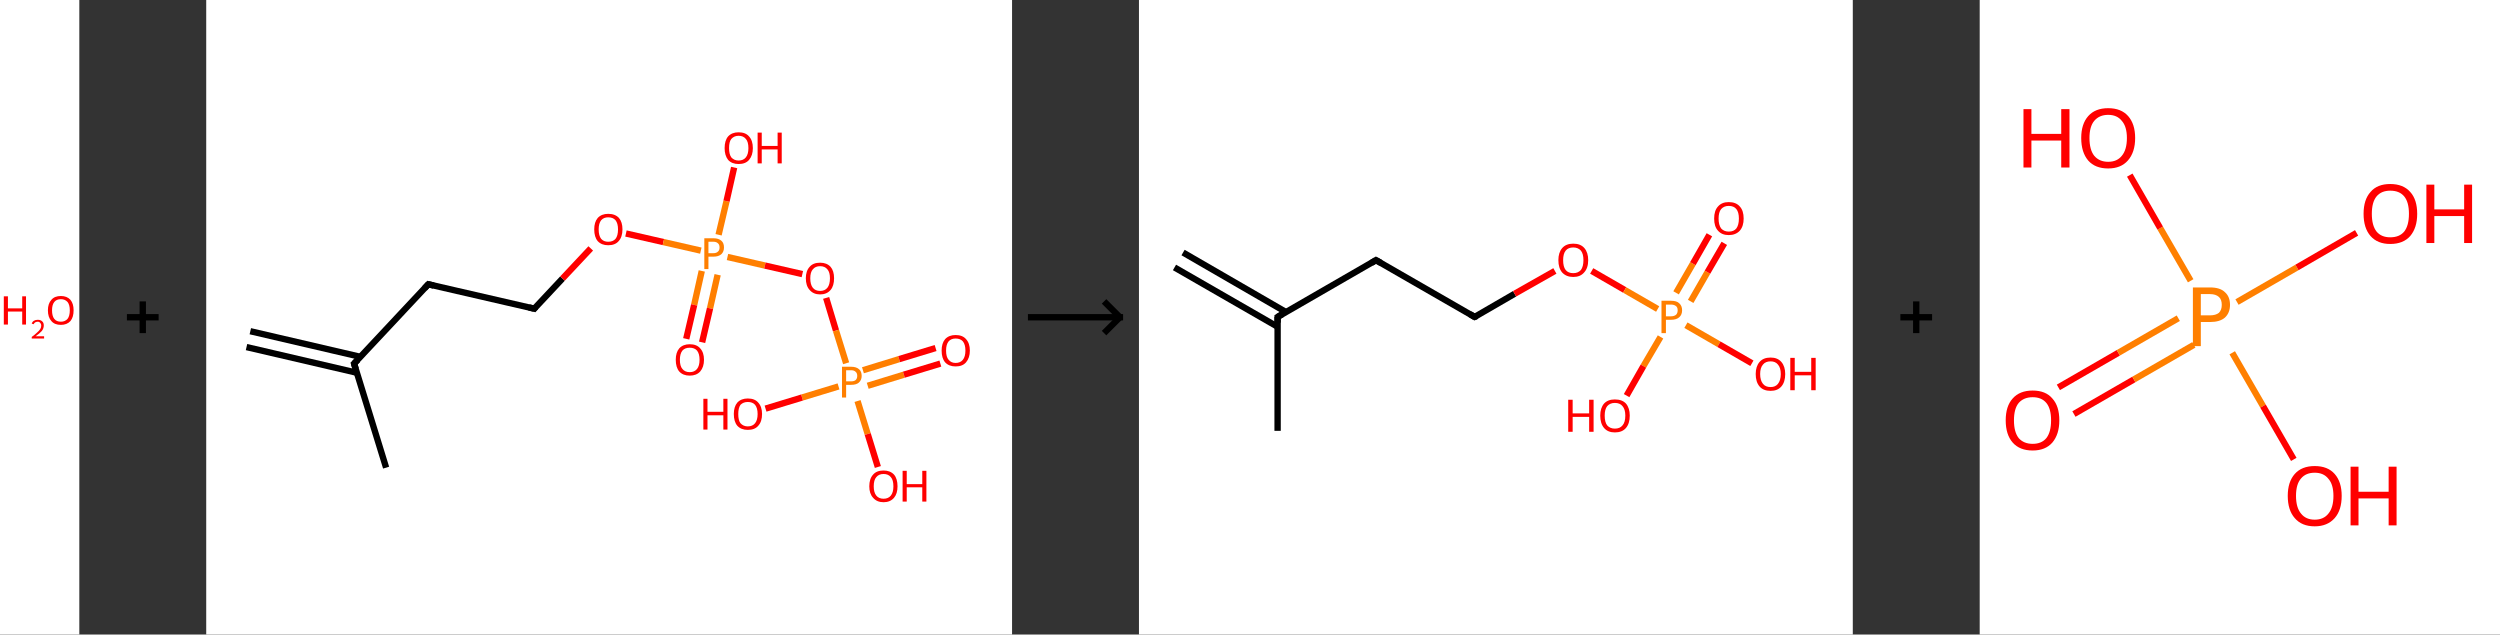 <?xml version='1.0' encoding='ASCII' standalone='yes'?>
<svg xmlns="http://www.w3.org/2000/svg" xmlns:xlink="http://www.w3.org/1999/xlink" version="1.1" width="788.0px" viewBox="0 0 788.0 200.0" height="200.0px">
  <rect x="0" y="0" width="788.0" height="200.0" fill="#333333" stroke="none"/>
  <g>
    <g transform="translate(0, 0) scale(1 1) "><!-- END OF HEADER -->
<rect style="opacity:1.0;fill:#FFFFFF;stroke:none" width="25.0" height="200.0" x="0.0" y="0.0"> </rect>
<path class="atom-0" d="M 1.2 93.4 L 2.5 93.4 L 2.5 97.2 L 7.0 97.2 L 7.0 93.4 L 8.2 93.4 L 8.2 102.3 L 7.0 102.3 L 7.0 98.2 L 2.5 98.2 L 2.5 102.3 L 1.2 102.3 L 1.2 93.4 " fill="#FF0000"/>
<path class="atom-0" d="M 10.0 102.0 Q 10.2 101.4, 10.7 101.1 Q 11.2 100.8, 11.9 100.8 Q 12.8 100.8, 13.3 101.3 Q 13.8 101.7, 13.8 102.6 Q 13.8 103.5, 13.2 104.3 Q 12.5 105.1, 11.2 106.0 L 13.9 106.0 L 13.9 106.7 L 10.0 106.7 L 10.0 106.2 Q 11.1 105.4, 11.7 104.8 Q 12.4 104.2, 12.7 103.7 Q 13.0 103.2, 13.0 102.6 Q 13.0 102.1, 12.7 101.8 Q 12.4 101.4, 11.9 101.4 Q 11.5 101.4, 11.1 101.6 Q 10.8 101.8, 10.6 102.2 L 10.0 102.0 " fill="#FF0000"/>
<path class="atom-0" d="M 15.1 97.8 Q 15.1 95.7, 16.2 94.5 Q 17.2 93.3, 19.2 93.3 Q 21.1 93.3, 22.2 94.5 Q 23.2 95.7, 23.2 97.8 Q 23.2 100.0, 22.2 101.2 Q 21.1 102.4, 19.2 102.4 Q 17.2 102.4, 16.2 101.2 Q 15.1 100.0, 15.1 97.8 M 19.2 101.4 Q 20.5 101.4, 21.3 100.5 Q 22.0 99.6, 22.0 97.8 Q 22.0 96.1, 21.3 95.2 Q 20.5 94.3, 19.2 94.3 Q 17.8 94.3, 17.1 95.2 Q 16.4 96.1, 16.4 97.8 Q 16.4 99.6, 17.1 100.5 Q 17.8 101.4, 19.2 101.4 " fill="#FF0000"/>
</g>
    <g transform="translate(25.0, 0) scale(1 1) "><line x1="15" y1="100" x2="25" y2="100" style="stroke:rgb(0,0,0);stroke-width:2"/>
  <line x1="20" y1="95" x2="20" y2="105" style="stroke:rgb(0,0,0);stroke-width:2"/>
</g>
    <g transform="translate(65.0, 0) scale(1 1) "><!-- END OF HEADER -->
<rect style="opacity:1.0;fill:#FFFFFF;stroke:none" width="254.0" height="200.0" x="0.0" y="0.0"> </rect>
<path class="bond-0 atom-0 atom-1" d="M 13.9,104.4 L 48.7,112.5" style="fill:none;fill-rule:evenodd;stroke:#000000;stroke-width:2.0px;stroke-linecap:butt;stroke-linejoin:miter;stroke-opacity:1"/>
<path class="bond-0 atom-0 atom-1" d="M 12.7,109.4 L 47.5,117.5" style="fill:none;fill-rule:evenodd;stroke:#000000;stroke-width:2.0px;stroke-linecap:butt;stroke-linejoin:miter;stroke-opacity:1"/>
<path class="bond-1 atom-1 atom-2" d="M 46.6,114.6 L 56.7,147.4" style="fill:none;fill-rule:evenodd;stroke:#000000;stroke-width:2.0px;stroke-linecap:butt;stroke-linejoin:miter;stroke-opacity:1"/>
<path class="bond-2 atom-1 atom-3" d="M 46.6,114.6 L 70.0,89.6" style="fill:none;fill-rule:evenodd;stroke:#000000;stroke-width:2.0px;stroke-linecap:butt;stroke-linejoin:miter;stroke-opacity:1"/>
<path class="bond-3 atom-3 atom-4" d="M 70.0,89.6 L 103.4,97.3" style="fill:none;fill-rule:evenodd;stroke:#000000;stroke-width:2.0px;stroke-linecap:butt;stroke-linejoin:miter;stroke-opacity:1"/>
<path class="bond-4 atom-4 atom-5" d="M 103.4,97.3 L 112.3,87.8" style="fill:none;fill-rule:evenodd;stroke:#000000;stroke-width:2.0px;stroke-linecap:butt;stroke-linejoin:miter;stroke-opacity:1"/>
<path class="bond-4 atom-4 atom-5" d="M 112.3,87.8 L 121.2,78.3" style="fill:none;fill-rule:evenodd;stroke:#FF0000;stroke-width:2.0px;stroke-linecap:butt;stroke-linejoin:miter;stroke-opacity:1"/>
<path class="bond-5 atom-5 atom-6" d="M 132.3,73.6 L 144.1,76.3" style="fill:none;fill-rule:evenodd;stroke:#FF0000;stroke-width:2.0px;stroke-linecap:butt;stroke-linejoin:miter;stroke-opacity:1"/>
<path class="bond-5 atom-5 atom-6" d="M 144.1,76.3 L 155.9,79.0" style="fill:none;fill-rule:evenodd;stroke:#FF7F00;stroke-width:2.0px;stroke-linecap:butt;stroke-linejoin:miter;stroke-opacity:1"/>
<path class="bond-6 atom-6 atom-7" d="M 156.2,85.4 L 153.8,96.1" style="fill:none;fill-rule:evenodd;stroke:#FF7F00;stroke-width:2.0px;stroke-linecap:butt;stroke-linejoin:miter;stroke-opacity:1"/>
<path class="bond-6 atom-6 atom-7" d="M 153.8,96.1 L 151.3,106.8" style="fill:none;fill-rule:evenodd;stroke:#FF0000;stroke-width:2.0px;stroke-linecap:butt;stroke-linejoin:miter;stroke-opacity:1"/>
<path class="bond-6 atom-6 atom-7" d="M 161.2,86.6 L 158.8,97.2" style="fill:none;fill-rule:evenodd;stroke:#FF7F00;stroke-width:2.0px;stroke-linecap:butt;stroke-linejoin:miter;stroke-opacity:1"/>
<path class="bond-6 atom-6 atom-7" d="M 158.8,97.2 L 156.3,107.9" style="fill:none;fill-rule:evenodd;stroke:#FF0000;stroke-width:2.0px;stroke-linecap:butt;stroke-linejoin:miter;stroke-opacity:1"/>
<path class="bond-7 atom-6 atom-8" d="M 161.5,74.0 L 164.0,63.4" style="fill:none;fill-rule:evenodd;stroke:#FF7F00;stroke-width:2.0px;stroke-linecap:butt;stroke-linejoin:miter;stroke-opacity:1"/>
<path class="bond-7 atom-6 atom-8" d="M 164.0,63.4 L 166.4,52.8" style="fill:none;fill-rule:evenodd;stroke:#FF0000;stroke-width:2.0px;stroke-linecap:butt;stroke-linejoin:miter;stroke-opacity:1"/>
<path class="bond-8 atom-6 atom-9" d="M 164.3,81.0 L 176.1,83.7" style="fill:none;fill-rule:evenodd;stroke:#FF7F00;stroke-width:2.0px;stroke-linecap:butt;stroke-linejoin:miter;stroke-opacity:1"/>
<path class="bond-8 atom-6 atom-9" d="M 176.1,83.7 L 187.9,86.4" style="fill:none;fill-rule:evenodd;stroke:#FF0000;stroke-width:2.0px;stroke-linecap:butt;stroke-linejoin:miter;stroke-opacity:1"/>
<path class="bond-9 atom-9 atom-10" d="M 195.4,93.9 L 198.5,104.2" style="fill:none;fill-rule:evenodd;stroke:#FF0000;stroke-width:2.0px;stroke-linecap:butt;stroke-linejoin:miter;stroke-opacity:1"/>
<path class="bond-9 atom-9 atom-10" d="M 198.5,104.2 L 201.7,114.5" style="fill:none;fill-rule:evenodd;stroke:#FF7F00;stroke-width:2.0px;stroke-linecap:butt;stroke-linejoin:miter;stroke-opacity:1"/>
<path class="bond-10 atom-10 atom-11" d="M 208.5,121.6 L 219.9,118.1" style="fill:none;fill-rule:evenodd;stroke:#FF7F00;stroke-width:2.0px;stroke-linecap:butt;stroke-linejoin:miter;stroke-opacity:1"/>
<path class="bond-10 atom-10 atom-11" d="M 219.9,118.1 L 231.4,114.6" style="fill:none;fill-rule:evenodd;stroke:#FF0000;stroke-width:2.0px;stroke-linecap:butt;stroke-linejoin:miter;stroke-opacity:1"/>
<path class="bond-10 atom-10 atom-11" d="M 207.0,116.7 L 218.4,113.2" style="fill:none;fill-rule:evenodd;stroke:#FF7F00;stroke-width:2.0px;stroke-linecap:butt;stroke-linejoin:miter;stroke-opacity:1"/>
<path class="bond-10 atom-10 atom-11" d="M 218.4,113.2 L 229.9,109.7" style="fill:none;fill-rule:evenodd;stroke:#FF0000;stroke-width:2.0px;stroke-linecap:butt;stroke-linejoin:miter;stroke-opacity:1"/>
<path class="bond-11 atom-10 atom-12" d="M 199.3,121.8 L 187.8,125.3" style="fill:none;fill-rule:evenodd;stroke:#FF7F00;stroke-width:2.0px;stroke-linecap:butt;stroke-linejoin:miter;stroke-opacity:1"/>
<path class="bond-11 atom-10 atom-12" d="M 187.8,125.3 L 176.3,128.8" style="fill:none;fill-rule:evenodd;stroke:#FF0000;stroke-width:2.0px;stroke-linecap:butt;stroke-linejoin:miter;stroke-opacity:1"/>
<path class="bond-12 atom-10 atom-13" d="M 205.3,126.4 L 208.5,136.8" style="fill:none;fill-rule:evenodd;stroke:#FF7F00;stroke-width:2.0px;stroke-linecap:butt;stroke-linejoin:miter;stroke-opacity:1"/>
<path class="bond-12 atom-10 atom-13" d="M 208.5,136.8 L 211.7,147.2" style="fill:none;fill-rule:evenodd;stroke:#FF0000;stroke-width:2.0px;stroke-linecap:butt;stroke-linejoin:miter;stroke-opacity:1"/>
<path d="M 47.1,116.3 L 46.6,114.6 L 47.8,113.4" style="fill:none;stroke:#000000;stroke-width:2.0px;stroke-linecap:butt;stroke-linejoin:miter;stroke-opacity:1;"/>
<path d="M 68.8,90.9 L 70.0,89.6 L 71.7,90.0" style="fill:none;stroke:#000000;stroke-width:2.0px;stroke-linecap:butt;stroke-linejoin:miter;stroke-opacity:1;"/>
<path d="M 101.7,96.9 L 103.4,97.3 L 103.8,96.8" style="fill:none;stroke:#000000;stroke-width:2.0px;stroke-linecap:butt;stroke-linejoin:miter;stroke-opacity:1;"/>
<path class="atom-5" d="M 122.3 72.3 Q 122.3 70.0, 123.4 68.7 Q 124.6 67.4, 126.7 67.4 Q 128.9 67.4, 130.1 68.7 Q 131.2 70.0, 131.2 72.3 Q 131.2 74.7, 130.0 76.0 Q 128.9 77.3, 126.7 77.3 Q 124.6 77.3, 123.4 76.0 Q 122.3 74.7, 122.3 72.3 M 126.7 76.2 Q 128.2 76.2, 129.0 75.3 Q 129.8 74.3, 129.8 72.3 Q 129.8 70.4, 129.0 69.4 Q 128.2 68.5, 126.7 68.5 Q 125.3 68.5, 124.5 69.4 Q 123.7 70.4, 123.7 72.3 Q 123.7 74.3, 124.5 75.3 Q 125.3 76.2, 126.7 76.2 " fill="#FF0000"/>
<path class="atom-6" d="M 159.9 75.1 Q 161.5 75.1, 162.4 75.9 Q 163.2 76.6, 163.2 78.0 Q 163.2 79.3, 162.4 80.1 Q 161.5 80.9, 159.9 80.9 L 158.3 80.9 L 158.3 84.8 L 157.0 84.8 L 157.0 75.1 L 159.9 75.1 M 159.9 79.8 Q 160.8 79.8, 161.3 79.3 Q 161.8 78.9, 161.8 78.0 Q 161.8 77.1, 161.3 76.7 Q 160.8 76.2, 159.9 76.2 L 158.3 76.2 L 158.3 79.8 L 159.9 79.8 " fill="#FF7F00"/>
<path class="atom-7" d="M 148.0 113.4 Q 148.0 111.1, 149.1 109.8 Q 150.3 108.5, 152.4 108.5 Q 154.6 108.5, 155.7 109.8 Q 156.9 111.1, 156.9 113.4 Q 156.9 115.7, 155.7 117.1 Q 154.5 118.4, 152.4 118.4 Q 150.3 118.4, 149.1 117.1 Q 148.0 115.8, 148.0 113.4 M 152.4 117.3 Q 153.9 117.3, 154.7 116.3 Q 155.5 115.3, 155.5 113.4 Q 155.5 111.5, 154.7 110.5 Q 153.9 109.6, 152.4 109.6 Q 150.9 109.6, 150.1 110.5 Q 149.3 111.5, 149.3 113.4 Q 149.3 115.4, 150.1 116.3 Q 150.9 117.3, 152.4 117.3 " fill="#FF0000"/>
<path class="atom-8" d="M 163.4 46.7 Q 163.4 44.3, 164.5 43.0 Q 165.7 41.7, 167.8 41.7 Q 170.0 41.7, 171.1 43.0 Q 172.3 44.3, 172.3 46.7 Q 172.3 49.0, 171.1 50.4 Q 170.0 51.7, 167.8 51.7 Q 165.7 51.7, 164.5 50.4 Q 163.4 49.0, 163.4 46.7 M 167.8 50.6 Q 169.3 50.6, 170.1 49.6 Q 170.9 48.6, 170.9 46.7 Q 170.9 44.7, 170.1 43.8 Q 169.3 42.8, 167.8 42.8 Q 166.4 42.8, 165.5 43.8 Q 164.8 44.7, 164.8 46.7 Q 164.8 48.6, 165.5 49.6 Q 166.4 50.6, 167.8 50.6 " fill="#FF0000"/>
<path class="atom-8" d="M 173.8 41.8 L 175.1 41.8 L 175.1 46.0 L 180.1 46.0 L 180.1 41.8 L 181.4 41.8 L 181.4 51.5 L 180.1 51.5 L 180.1 47.1 L 175.1 47.1 L 175.1 51.5 L 173.8 51.5 L 173.8 41.8 " fill="#FF0000"/>
<path class="atom-9" d="M 189.0 87.7 Q 189.0 85.4, 190.2 84.1 Q 191.3 82.8, 193.5 82.8 Q 195.6 82.8, 196.8 84.1 Q 197.9 85.4, 197.9 87.7 Q 197.9 90.1, 196.8 91.4 Q 195.6 92.8, 193.5 92.8 Q 191.4 92.8, 190.2 91.4 Q 189.0 90.1, 189.0 87.7 M 193.5 91.7 Q 195.0 91.7, 195.8 90.7 Q 196.6 89.7, 196.6 87.7 Q 196.6 85.8, 195.8 84.9 Q 195.0 83.9, 193.5 83.9 Q 192.0 83.9, 191.2 84.9 Q 190.4 85.8, 190.4 87.7 Q 190.4 89.7, 191.2 90.7 Q 192.0 91.7, 193.5 91.7 " fill="#FF0000"/>
<path class="atom-10" d="M 203.3 115.6 Q 204.9 115.6, 205.8 116.4 Q 206.6 117.1, 206.6 118.5 Q 206.6 119.8, 205.7 120.6 Q 204.9 121.3, 203.3 121.3 L 201.7 121.3 L 201.7 125.3 L 200.4 125.3 L 200.4 115.6 L 203.3 115.6 M 203.3 120.2 Q 204.2 120.2, 204.7 119.8 Q 205.2 119.3, 205.2 118.5 Q 205.2 117.6, 204.7 117.2 Q 204.2 116.7, 203.3 116.7 L 201.7 116.7 L 201.7 120.2 L 203.3 120.2 " fill="#FF7F00"/>
<path class="atom-11" d="M 231.8 110.5 Q 231.8 108.2, 232.9 106.9 Q 234.1 105.6, 236.2 105.6 Q 238.4 105.6, 239.5 106.9 Q 240.7 108.2, 240.7 110.5 Q 240.7 112.8, 239.5 114.2 Q 238.4 115.5, 236.2 115.5 Q 234.1 115.5, 232.9 114.2 Q 231.8 112.9, 231.8 110.5 M 236.2 114.4 Q 237.7 114.4, 238.5 113.4 Q 239.3 112.4, 239.3 110.5 Q 239.3 108.6, 238.5 107.6 Q 237.7 106.7, 236.2 106.7 Q 234.8 106.7, 234.0 107.6 Q 233.2 108.6, 233.2 110.5 Q 233.2 112.5, 234.0 113.4 Q 234.8 114.4, 236.2 114.4 " fill="#FF0000"/>
<path class="atom-12" d="M 156.7 125.7 L 158.0 125.7 L 158.0 129.8 L 163.0 129.8 L 163.0 125.7 L 164.3 125.7 L 164.3 135.4 L 163.0 135.4 L 163.0 130.9 L 158.0 130.9 L 158.0 135.4 L 156.7 135.4 L 156.7 125.7 " fill="#FF0000"/>
<path class="atom-12" d="M 166.3 130.5 Q 166.3 128.2, 167.4 126.9 Q 168.6 125.6, 170.7 125.6 Q 172.9 125.6, 174.0 126.9 Q 175.2 128.2, 175.2 130.5 Q 175.2 132.9, 174.0 134.2 Q 172.9 135.5, 170.7 135.5 Q 168.6 135.5, 167.4 134.2 Q 166.3 132.9, 166.3 130.5 M 170.7 134.4 Q 172.2 134.4, 173.0 133.4 Q 173.8 132.4, 173.8 130.5 Q 173.8 128.6, 173.0 127.6 Q 172.2 126.7, 170.7 126.7 Q 169.3 126.7, 168.4 127.6 Q 167.7 128.6, 167.7 130.5 Q 167.7 132.5, 168.4 133.4 Q 169.3 134.4, 170.7 134.4 " fill="#FF0000"/>
<path class="atom-13" d="M 209.0 153.3 Q 209.0 150.9, 210.2 149.6 Q 211.3 148.3, 213.5 148.3 Q 215.6 148.3, 216.8 149.6 Q 217.9 150.9, 217.9 153.3 Q 217.9 155.6, 216.8 156.9 Q 215.6 158.3, 213.5 158.3 Q 211.4 158.3, 210.2 156.9 Q 209.0 155.6, 209.0 153.3 M 213.5 157.2 Q 215.0 157.2, 215.8 156.2 Q 216.6 155.2, 216.6 153.3 Q 216.6 151.3, 215.8 150.4 Q 215.0 149.4, 213.5 149.4 Q 212.0 149.4, 211.2 150.4 Q 210.4 151.3, 210.4 153.3 Q 210.4 155.2, 211.2 156.2 Q 212.0 157.2, 213.5 157.2 " fill="#FF0000"/>
<path class="atom-13" d="M 219.5 148.4 L 220.8 148.4 L 220.8 152.6 L 225.7 152.6 L 225.7 148.4 L 227.0 148.4 L 227.0 158.1 L 225.7 158.1 L 225.7 153.6 L 220.8 153.6 L 220.8 158.1 L 219.5 158.1 L 219.5 148.4 " fill="#FF0000"/>
</g>
    <g transform="translate(319.0, 0) scale(1 1) "><line x1="5" y1="100" x2="35" y2="100" style="stroke:rgb(0,0,0);stroke-width:2"/>
  <line x1="34" y1="100" x2="29" y2="95" style="stroke:rgb(0,0,0);stroke-width:2"/>
  <line x1="34" y1="100" x2="29" y2="105" style="stroke:rgb(0,0,0);stroke-width:2"/>
</g>
    <g transform="translate(359.0, 0) scale(1 1) "><!-- END OF HEADER -->
<rect style="opacity:1.0;fill:#FFFFFF;stroke:none" width="225.0" height="200.0" x="0.0" y="0.0"> </rect>
<path class="bond-0 atom-0 atom-1" d="M 13.9,79.6 L 46.4,98.4" style="fill:none;fill-rule:evenodd;stroke:#000000;stroke-width:2.0px;stroke-linecap:butt;stroke-linejoin:miter;stroke-opacity:1"/>
<path class="bond-0 atom-0 atom-1" d="M 11.2,84.3 L 43.7,103.0" style="fill:none;fill-rule:evenodd;stroke:#000000;stroke-width:2.0px;stroke-linecap:butt;stroke-linejoin:miter;stroke-opacity:1"/>
<path class="bond-1 atom-1 atom-2" d="M 43.7,99.9 L 43.7,135.8" style="fill:none;fill-rule:evenodd;stroke:#000000;stroke-width:2.0px;stroke-linecap:butt;stroke-linejoin:miter;stroke-opacity:1"/>
<path class="bond-2 atom-1 atom-3" d="M 43.7,99.9 L 74.7,82.0" style="fill:none;fill-rule:evenodd;stroke:#000000;stroke-width:2.0px;stroke-linecap:butt;stroke-linejoin:miter;stroke-opacity:1"/>
<path class="bond-3 atom-3 atom-4" d="M 74.7,82.0 L 105.8,99.9" style="fill:none;fill-rule:evenodd;stroke:#000000;stroke-width:2.0px;stroke-linecap:butt;stroke-linejoin:miter;stroke-opacity:1"/>
<path class="bond-4 atom-4 atom-5" d="M 105.8,99.9 L 118.4,92.6" style="fill:none;fill-rule:evenodd;stroke:#000000;stroke-width:2.0px;stroke-linecap:butt;stroke-linejoin:miter;stroke-opacity:1"/>
<path class="bond-4 atom-4 atom-5" d="M 118.4,92.6 L 131.1,85.4" style="fill:none;fill-rule:evenodd;stroke:#FF0000;stroke-width:2.0px;stroke-linecap:butt;stroke-linejoin:miter;stroke-opacity:1"/>
<path class="bond-5 atom-5 atom-6" d="M 142.7,85.4 L 153.1,91.4" style="fill:none;fill-rule:evenodd;stroke:#FF0000;stroke-width:2.0px;stroke-linecap:butt;stroke-linejoin:miter;stroke-opacity:1"/>
<path class="bond-5 atom-5 atom-6" d="M 153.1,91.4 L 163.5,97.4" style="fill:none;fill-rule:evenodd;stroke:#FF7F00;stroke-width:2.0px;stroke-linecap:butt;stroke-linejoin:miter;stroke-opacity:1"/>
<path class="bond-6 atom-6 atom-7" d="M 173.9,95.0 L 179.2,85.8" style="fill:none;fill-rule:evenodd;stroke:#FF7F00;stroke-width:2.0px;stroke-linecap:butt;stroke-linejoin:miter;stroke-opacity:1"/>
<path class="bond-6 atom-6 atom-7" d="M 179.2,85.8 L 184.5,76.7" style="fill:none;fill-rule:evenodd;stroke:#FF0000;stroke-width:2.0px;stroke-linecap:butt;stroke-linejoin:miter;stroke-opacity:1"/>
<path class="bond-6 atom-6 atom-7" d="M 169.3,92.3 L 174.6,83.1" style="fill:none;fill-rule:evenodd;stroke:#FF7F00;stroke-width:2.0px;stroke-linecap:butt;stroke-linejoin:miter;stroke-opacity:1"/>
<path class="bond-6 atom-6 atom-7" d="M 174.6,83.1 L 179.8,74.0" style="fill:none;fill-rule:evenodd;stroke:#FF0000;stroke-width:2.0px;stroke-linecap:butt;stroke-linejoin:miter;stroke-opacity:1"/>
<path class="bond-7 atom-6 atom-8" d="M 164.4,106.2 L 159.0,115.4" style="fill:none;fill-rule:evenodd;stroke:#FF7F00;stroke-width:2.0px;stroke-linecap:butt;stroke-linejoin:miter;stroke-opacity:1"/>
<path class="bond-7 atom-6 atom-8" d="M 159.0,115.4 L 153.7,124.7" style="fill:none;fill-rule:evenodd;stroke:#FF0000;stroke-width:2.0px;stroke-linecap:butt;stroke-linejoin:miter;stroke-opacity:1"/>
<path class="bond-8 atom-6 atom-9" d="M 172.4,102.5 L 182.8,108.5" style="fill:none;fill-rule:evenodd;stroke:#FF7F00;stroke-width:2.0px;stroke-linecap:butt;stroke-linejoin:miter;stroke-opacity:1"/>
<path class="bond-8 atom-6 atom-9" d="M 182.8,108.5 L 193.2,114.5" style="fill:none;fill-rule:evenodd;stroke:#FF0000;stroke-width:2.0px;stroke-linecap:butt;stroke-linejoin:miter;stroke-opacity:1"/>
<path d="M 43.7,101.7 L 43.7,99.9 L 45.2,99.0" style="fill:none;stroke:#000000;stroke-width:2.0px;stroke-linecap:butt;stroke-linejoin:miter;stroke-opacity:1;"/>
<path d="M 73.2,82.9 L 74.7,82.0 L 76.3,82.9" style="fill:none;stroke:#000000;stroke-width:2.0px;stroke-linecap:butt;stroke-linejoin:miter;stroke-opacity:1;"/>
<path d="M 104.3,99.0 L 105.8,99.9 L 106.5,99.6" style="fill:none;stroke:#000000;stroke-width:2.0px;stroke-linecap:butt;stroke-linejoin:miter;stroke-opacity:1;"/>
<path class="atom-5" d="M 132.2 82.0 Q 132.2 79.6, 133.4 78.2 Q 134.6 76.8, 136.9 76.8 Q 139.2 76.8, 140.4 78.2 Q 141.6 79.6, 141.6 82.0 Q 141.6 84.5, 140.3 85.9 Q 139.1 87.3, 136.9 87.3 Q 134.7 87.3, 133.4 85.9 Q 132.2 84.5, 132.2 82.0 M 136.9 86.1 Q 138.4 86.1, 139.3 85.1 Q 140.1 84.0, 140.1 82.0 Q 140.1 80.0, 139.3 79.0 Q 138.4 78.0, 136.9 78.0 Q 135.3 78.0, 134.5 79.0 Q 133.7 80.0, 133.7 82.0 Q 133.7 84.1, 134.5 85.1 Q 135.3 86.1, 136.9 86.1 " fill="#FF0000"/>
<path class="atom-6" d="M 167.7 94.8 Q 169.5 94.8, 170.3 95.6 Q 171.2 96.4, 171.2 97.8 Q 171.2 99.2, 170.3 100.0 Q 169.4 100.8, 167.7 100.8 L 166.1 100.8 L 166.1 105.0 L 164.7 105.0 L 164.7 94.8 L 167.7 94.8 M 167.7 99.7 Q 168.7 99.7, 169.3 99.2 Q 169.8 98.7, 169.8 97.8 Q 169.8 96.9, 169.3 96.5 Q 168.7 96.0, 167.7 96.0 L 166.1 96.0 L 166.1 99.7 L 167.7 99.7 " fill="#FF7F00"/>
<path class="atom-7" d="M 181.3 68.9 Q 181.3 66.4, 182.5 65.1 Q 183.7 63.7, 185.9 63.7 Q 188.2 63.7, 189.4 65.1 Q 190.6 66.4, 190.6 68.9 Q 190.6 71.3, 189.4 72.7 Q 188.1 74.1, 185.9 74.1 Q 183.7 74.1, 182.5 72.7 Q 181.3 71.4, 181.3 68.9 M 185.9 73.0 Q 187.5 73.0, 188.3 72.0 Q 189.1 70.9, 189.1 68.9 Q 189.1 66.9, 188.3 65.9 Q 187.5 64.9, 185.9 64.9 Q 184.4 64.9, 183.5 65.9 Q 182.7 66.9, 182.7 68.9 Q 182.7 70.9, 183.5 72.0 Q 184.4 73.0, 185.9 73.0 " fill="#FF0000"/>
<path class="atom-8" d="M 135.3 126.0 L 136.7 126.0 L 136.7 130.3 L 141.9 130.3 L 141.9 126.0 L 143.3 126.0 L 143.3 136.1 L 141.9 136.1 L 141.9 131.4 L 136.7 131.4 L 136.7 136.1 L 135.3 136.1 L 135.3 126.0 " fill="#FF0000"/>
<path class="atom-8" d="M 145.4 131.0 Q 145.4 128.6, 146.6 127.2 Q 147.8 125.9, 150.0 125.9 Q 152.3 125.9, 153.5 127.2 Q 154.7 128.6, 154.7 131.0 Q 154.7 133.5, 153.5 134.9 Q 152.3 136.3, 150.0 136.3 Q 147.8 136.3, 146.6 134.9 Q 145.4 133.5, 145.4 131.0 M 150.0 135.1 Q 151.6 135.1, 152.4 134.1 Q 153.3 133.1, 153.3 131.0 Q 153.3 129.0, 152.4 128.0 Q 151.6 127.0, 150.0 127.0 Q 148.5 127.0, 147.6 128.0 Q 146.8 129.0, 146.8 131.0 Q 146.8 133.1, 147.6 134.1 Q 148.5 135.1, 150.0 135.1 " fill="#FF0000"/>
<path class="atom-9" d="M 194.4 117.9 Q 194.4 115.5, 195.6 114.1 Q 196.8 112.7, 199.1 112.7 Q 201.3 112.7, 202.5 114.1 Q 203.7 115.5, 203.7 117.9 Q 203.7 120.4, 202.5 121.8 Q 201.3 123.2, 199.1 123.2 Q 196.8 123.2, 195.6 121.8 Q 194.4 120.4, 194.4 117.9 M 199.1 122.0 Q 200.6 122.0, 201.4 121.0 Q 202.3 119.9, 202.3 117.9 Q 202.3 115.9, 201.4 114.9 Q 200.6 113.9, 199.1 113.9 Q 197.5 113.9, 196.7 114.9 Q 195.8 115.9, 195.8 117.9 Q 195.8 119.9, 196.7 121.0 Q 197.5 122.0, 199.1 122.0 " fill="#FF0000"/>
<path class="atom-9" d="M 205.3 112.8 L 206.7 112.8 L 206.7 117.2 L 211.9 117.2 L 211.9 112.8 L 213.3 112.8 L 213.3 123.0 L 211.9 123.0 L 211.9 118.3 L 206.7 118.3 L 206.7 123.0 L 205.3 123.0 L 205.3 112.8 " fill="#FF0000"/>
</g>
    <g transform="translate(584.0, 0) scale(1 1) "><line x1="15" y1="100" x2="25" y2="100" style="stroke:rgb(0,0,0);stroke-width:2"/>
  <line x1="20" y1="95" x2="20" y2="105" style="stroke:rgb(0,0,0);stroke-width:2"/>
</g>
    <g transform="translate(624.0, 0) scale(1 1) "><!-- END OF HEADER -->
<rect style="opacity:1.0;fill:#FFFFFF;stroke:none" width="164.0" height="200.0" x="0.0" y="0.0"> </rect>
<path class="bond-0 atom-0 atom-1" d="M 24.8,122.1 L 43.7,111.2" style="fill:none;fill-rule:evenodd;stroke:#FF0000;stroke-width:2.0px;stroke-linecap:butt;stroke-linejoin:miter;stroke-opacity:1"/>
<path class="bond-0 atom-0 atom-1" d="M 43.7,111.2 L 62.6,100.3" style="fill:none;fill-rule:evenodd;stroke:#FF7F00;stroke-width:2.0px;stroke-linecap:butt;stroke-linejoin:miter;stroke-opacity:1"/>
<path class="bond-0 atom-0 atom-1" d="M 29.7,130.5 L 48.6,119.6" style="fill:none;fill-rule:evenodd;stroke:#FF0000;stroke-width:2.0px;stroke-linecap:butt;stroke-linejoin:miter;stroke-opacity:1"/>
<path class="bond-0 atom-0 atom-1" d="M 48.6,119.6 L 67.5,108.7" style="fill:none;fill-rule:evenodd;stroke:#FF7F00;stroke-width:2.0px;stroke-linecap:butt;stroke-linejoin:miter;stroke-opacity:1"/>
<path class="bond-1 atom-1 atom-2" d="M 81.1,95.2 L 100.0,84.3" style="fill:none;fill-rule:evenodd;stroke:#FF7F00;stroke-width:2.0px;stroke-linecap:butt;stroke-linejoin:miter;stroke-opacity:1"/>
<path class="bond-1 atom-1 atom-2" d="M 100.0,84.3 L 118.8,73.4" style="fill:none;fill-rule:evenodd;stroke:#FF0000;stroke-width:2.0px;stroke-linecap:butt;stroke-linejoin:miter;stroke-opacity:1"/>
<path class="bond-2 atom-1 atom-3" d="M 79.6,111.2 L 89.3,128.0" style="fill:none;fill-rule:evenodd;stroke:#FF7F00;stroke-width:2.0px;stroke-linecap:butt;stroke-linejoin:miter;stroke-opacity:1"/>
<path class="bond-2 atom-1 atom-3" d="M 89.3,128.0 L 99.0,144.8" style="fill:none;fill-rule:evenodd;stroke:#FF0000;stroke-width:2.0px;stroke-linecap:butt;stroke-linejoin:miter;stroke-opacity:1"/>
<path class="bond-3 atom-1 atom-4" d="M 66.5,88.5 L 56.9,71.9" style="fill:none;fill-rule:evenodd;stroke:#FF7F00;stroke-width:2.0px;stroke-linecap:butt;stroke-linejoin:miter;stroke-opacity:1"/>
<path class="bond-3 atom-1 atom-4" d="M 56.9,71.9 L 47.3,55.2" style="fill:none;fill-rule:evenodd;stroke:#FF0000;stroke-width:2.0px;stroke-linecap:butt;stroke-linejoin:miter;stroke-opacity:1"/>
<path class="atom-0" d="M 8.2 132.5 Q 8.2 128.0, 10.4 125.6 Q 12.6 123.1, 16.7 123.1 Q 20.8 123.1, 22.9 125.6 Q 25.1 128.0, 25.1 132.5 Q 25.1 136.9, 22.9 139.5 Q 20.7 142.0, 16.7 142.0 Q 12.6 142.0, 10.4 139.5 Q 8.2 137.0, 8.2 132.5 M 16.7 139.9 Q 19.5 139.9, 21.0 138.1 Q 22.5 136.2, 22.5 132.5 Q 22.5 128.8, 21.0 127.0 Q 19.5 125.2, 16.7 125.2 Q 13.9 125.2, 12.3 127.0 Q 10.8 128.8, 10.8 132.5 Q 10.8 136.2, 12.3 138.1 Q 13.9 139.9, 16.7 139.9 " fill="#FF0000"/>
<path class="atom-1" d="M 72.6 90.6 Q 75.8 90.6, 77.3 92.1 Q 78.9 93.5, 78.9 96.1 Q 78.9 98.6, 77.3 100.1 Q 75.7 101.5, 72.6 101.5 L 69.7 101.5 L 69.7 109.1 L 67.2 109.1 L 67.2 90.6 L 72.6 90.6 M 72.6 99.4 Q 74.4 99.4, 75.4 98.6 Q 76.3 97.7, 76.3 96.1 Q 76.3 94.4, 75.4 93.6 Q 74.4 92.7, 72.6 92.7 L 69.7 92.7 L 69.7 99.4 L 72.6 99.4 " fill="#FF7F00"/>
<path class="atom-2" d="M 121.0 67.4 Q 121.0 62.9, 123.2 60.5 Q 125.3 58.0, 129.4 58.0 Q 133.5 58.0, 135.7 60.5 Q 137.9 62.9, 137.9 67.4 Q 137.9 71.8, 135.7 74.4 Q 133.5 76.9, 129.4 76.9 Q 125.4 76.9, 123.2 74.4 Q 121.0 71.9, 121.0 67.4 M 129.4 74.8 Q 132.3 74.8, 133.8 73.0 Q 135.3 71.1, 135.3 67.4 Q 135.3 63.7, 133.8 61.9 Q 132.3 60.1, 129.4 60.1 Q 126.6 60.1, 125.1 61.9 Q 123.6 63.7, 123.6 67.4 Q 123.6 71.1, 125.1 73.0 Q 126.6 74.8, 129.4 74.8 " fill="#FF0000"/>
<path class="atom-2" d="M 140.8 58.2 L 143.3 58.2 L 143.3 66.0 L 152.7 66.0 L 152.7 58.2 L 155.2 58.2 L 155.2 76.6 L 152.7 76.6 L 152.7 68.1 L 143.3 68.1 L 143.3 76.6 L 140.8 76.6 L 140.8 58.2 " fill="#FF0000"/>
<path class="atom-3" d="M 97.1 156.3 Q 97.1 151.9, 99.3 149.4 Q 101.5 146.9, 105.6 146.9 Q 109.7 146.9, 111.9 149.4 Q 114.1 151.9, 114.1 156.3 Q 114.1 160.8, 111.9 163.3 Q 109.6 165.9, 105.6 165.9 Q 101.5 165.9, 99.3 163.3 Q 97.1 160.8, 97.1 156.3 M 105.6 163.8 Q 108.4 163.8, 109.9 161.9 Q 111.5 160.0, 111.5 156.3 Q 111.5 152.7, 109.9 150.9 Q 108.4 149.0, 105.6 149.0 Q 102.8 149.0, 101.3 150.8 Q 99.7 152.6, 99.7 156.3 Q 99.7 160.0, 101.3 161.9 Q 102.8 163.8, 105.6 163.8 " fill="#FF0000"/>
<path class="atom-3" d="M 116.9 147.1 L 119.4 147.1 L 119.4 155.0 L 128.9 155.0 L 128.9 147.1 L 131.4 147.1 L 131.4 165.6 L 128.9 165.6 L 128.9 157.1 L 119.4 157.1 L 119.4 165.6 L 116.9 165.6 L 116.9 147.1 " fill="#FF0000"/>
<path class="atom-4" d="M 13.8 34.4 L 16.3 34.4 L 16.3 42.2 L 25.7 42.2 L 25.7 34.4 L 28.3 34.4 L 28.3 52.8 L 25.7 52.8 L 25.7 44.3 L 16.3 44.3 L 16.3 52.8 L 13.8 52.8 L 13.8 34.4 " fill="#FF0000"/>
<path class="atom-4" d="M 32.0 43.5 Q 32.0 39.1, 34.2 36.6 Q 36.4 34.1, 40.5 34.1 Q 44.6 34.1, 46.8 36.6 Q 49.0 39.1, 49.0 43.5 Q 49.0 48.0, 46.7 50.6 Q 44.5 53.1, 40.5 53.1 Q 36.4 53.1, 34.2 50.6 Q 32.0 48.0, 32.0 43.5 M 40.5 51.0 Q 43.3 51.0, 44.8 49.1 Q 46.4 47.2, 46.4 43.5 Q 46.4 39.9, 44.8 38.1 Q 43.3 36.2, 40.5 36.2 Q 37.7 36.2, 36.1 38.1 Q 34.6 39.9, 34.6 43.5 Q 34.6 47.2, 36.1 49.1 Q 37.7 51.0, 40.5 51.0 " fill="#FF0000"/>
</g>
  </g>
</svg>
